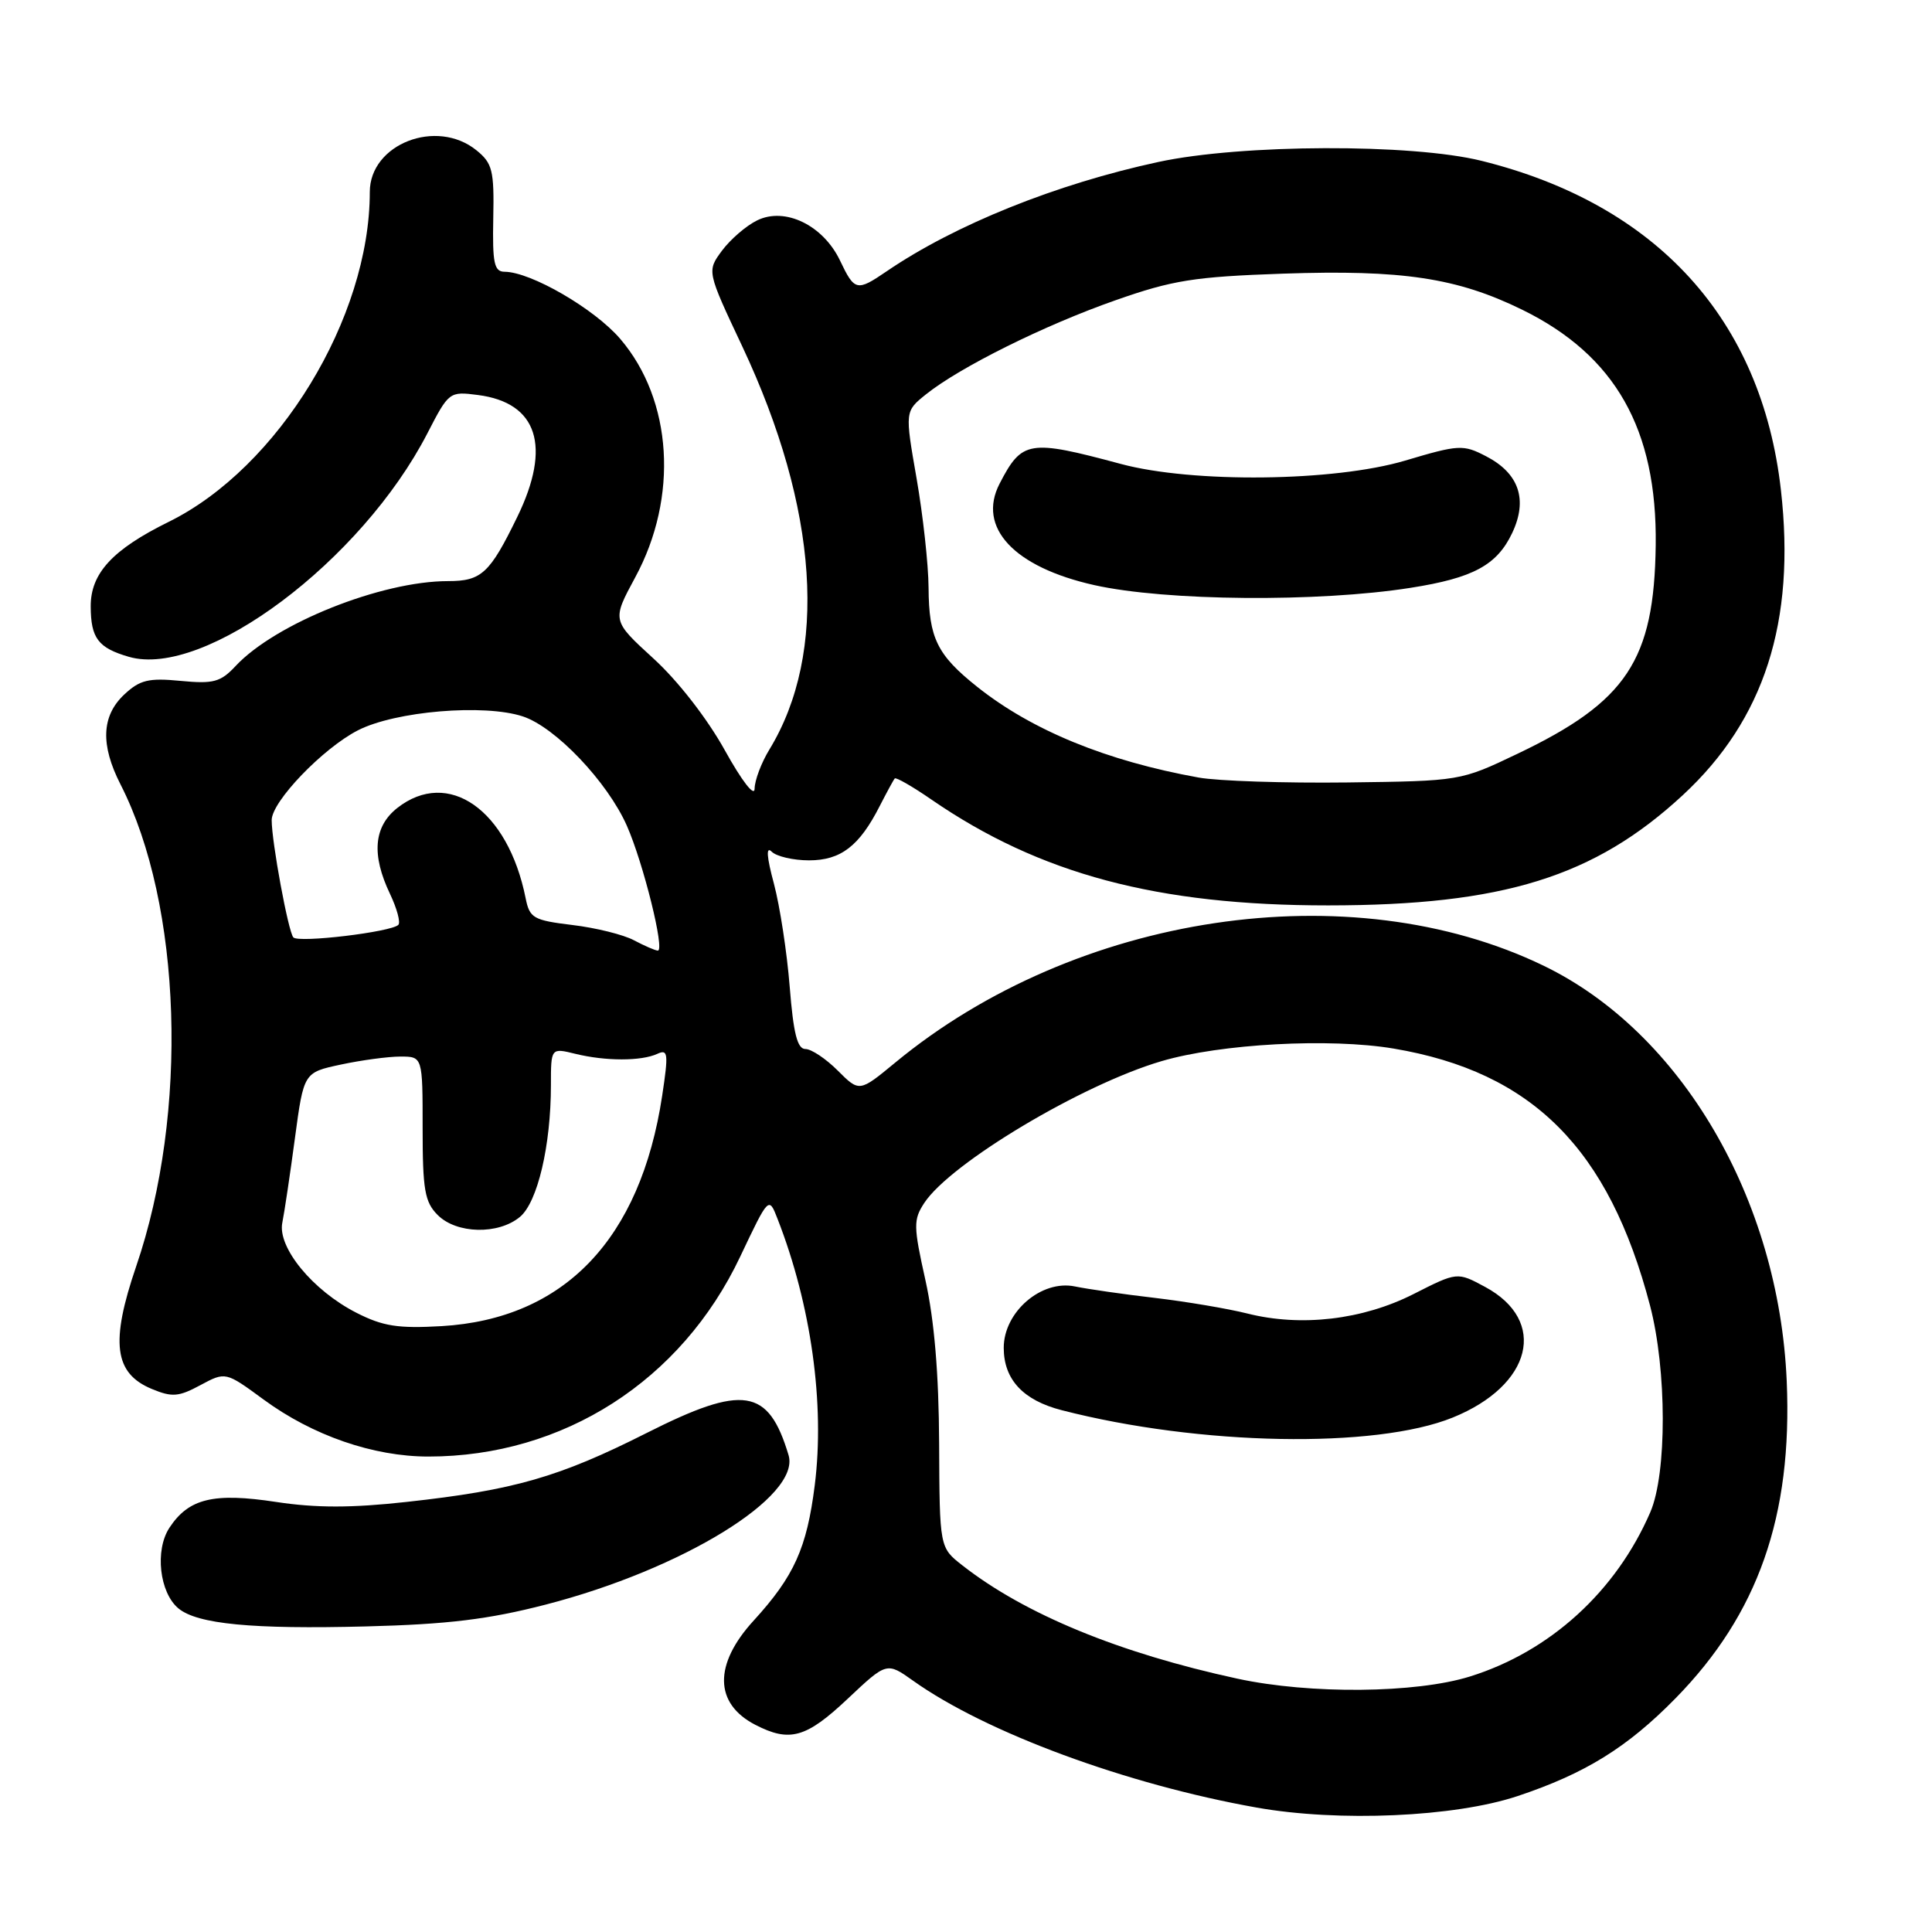 <?xml version="1.0" encoding="UTF-8" standalone="no"?>
<!DOCTYPE svg PUBLIC "-//W3C//DTD SVG 1.1//EN" "http://www.w3.org/Graphics/SVG/1.1/DTD/svg11.dtd" >
<svg xmlns="http://www.w3.org/2000/svg" xmlns:xlink="http://www.w3.org/1999/xlink" version="1.1" viewBox="0 0 256 256">
 <g >
 <path fill="currentColor"
d=" M 201.09 237.99 C 210.05 235.00 215.62 231.55 222.00 225.05 C 232.96 213.88 237.52 200.90 236.75 183.00 C 235.71 158.88 222.78 136.78 204.53 127.96 C 178.92 115.58 142.56 121.02 118.61 140.81 C 113.87 144.72 113.87 144.72 111.01 141.86 C 109.44 140.29 107.51 139.00 106.72 139.00 C 105.65 139.00 105.13 136.93 104.64 130.75 C 104.28 126.21 103.34 120.07 102.55 117.10 C 101.58 113.50 101.49 112.09 102.25 112.85 C 102.88 113.48 105.11 114.00 107.20 114.00 C 111.41 114.00 113.87 112.11 116.57 106.80 C 117.50 104.99 118.39 103.34 118.56 103.15 C 118.72 102.96 120.92 104.22 123.44 105.96 C 137.77 115.82 153.36 119.98 176.00 119.97 C 199.15 119.96 211.28 116.19 222.98 105.36 C 233.78 95.36 237.96 82.38 235.98 64.93 C 233.43 42.34 219.55 27.08 196.31 21.31 C 187.04 19.01 164.49 19.09 153.50 21.46 C 139.98 24.37 126.53 29.78 117.50 35.94 C 113.53 38.65 113.24 38.58 111.31 34.53 C 109.08 29.85 104.02 27.39 100.33 29.20 C 98.87 29.91 96.78 31.72 95.67 33.21 C 93.66 35.93 93.66 35.93 98.36 45.91 C 108.46 67.39 109.75 86.53 101.94 99.33 C 100.88 101.07 100.00 103.40 99.99 104.50 C 99.98 105.66 98.31 103.50 96.03 99.39 C 93.71 95.21 89.82 90.20 86.58 87.25 C 81.08 82.22 81.08 82.22 84.16 76.52 C 89.93 65.88 89.12 53.01 82.19 44.91 C 78.78 40.92 70.35 36.03 66.86 36.01 C 65.48 36.00 65.24 34.87 65.36 28.92 C 65.49 22.59 65.25 21.63 63.14 19.92 C 57.85 15.63 49.00 19.08 49.00 25.44 C 49.00 42.13 36.89 61.99 22.35 69.15 C 14.90 72.82 11.99 75.98 12.02 80.38 C 12.04 84.57 13.01 85.85 17.07 87.03 C 27.09 89.94 47.91 74.35 56.64 57.40 C 59.47 51.91 59.55 51.85 63.33 52.34 C 71.24 53.36 73.10 59.14 68.54 68.50 C 64.90 75.98 63.80 77.00 59.37 77.00 C 50.52 77.00 36.49 82.61 31.22 88.25 C 29.23 90.38 28.29 90.64 23.92 90.22 C 19.68 89.81 18.53 90.09 16.45 92.04 C 13.45 94.87 13.29 98.69 15.97 103.94 C 24.12 119.91 25.01 147.47 18.04 167.81 C 14.60 177.88 15.12 181.98 20.13 184.05 C 22.80 185.16 23.68 185.09 26.55 183.54 C 29.89 181.75 29.89 181.75 34.92 185.44 C 41.43 190.22 49.47 193.00 56.76 193.00 C 74.64 193.00 90.29 182.97 98.08 166.51 C 101.87 158.52 101.87 158.52 103.03 161.51 C 107.48 172.90 109.31 186.03 107.96 196.79 C 106.91 205.13 105.23 208.86 99.87 214.73 C 94.55 220.54 94.63 225.72 100.07 228.54 C 104.64 230.90 106.81 230.29 112.31 225.11 C 117.50 220.22 117.50 220.22 121.00 222.71 C 130.65 229.58 149.27 236.45 166.50 239.51 C 177.40 241.45 192.75 240.77 201.09 237.99 Z  M 72.30 212.62 C 90.43 207.94 106.12 198.29 104.49 192.82 C 101.82 183.92 98.52 183.40 85.68 189.88 C 74.09 195.73 68.12 197.45 53.90 199.01 C 46.59 199.82 41.89 199.82 36.61 199.02 C 28.28 197.75 25.00 198.55 22.44 202.45 C 20.50 205.42 21.13 211.03 23.64 213.12 C 26.15 215.20 33.41 215.90 48.50 215.51 C 59.35 215.23 64.71 214.58 72.30 212.62 Z  M 164.00 222.44 C 148.32 219.05 135.78 213.89 127.52 207.42 C 124.50 205.06 124.50 205.06 124.44 191.28 C 124.40 182.02 123.80 174.93 122.63 169.66 C 121.03 162.47 121.01 161.63 122.47 159.40 C 125.94 154.12 143.33 143.72 153.90 140.61 C 161.75 138.30 176.20 137.52 184.66 138.94 C 203.05 142.04 213.19 152.21 218.64 173.00 C 220.87 181.54 220.89 195.22 218.68 200.36 C 214.14 210.87 205.39 218.84 194.76 222.15 C 187.59 224.38 173.61 224.51 164.00 222.44 Z  M 192.50 187.83 C 203.02 183.57 205.13 175.01 196.78 170.52 C 193.09 168.53 193.09 168.53 187.30 171.47 C 180.55 174.89 172.40 175.84 165.29 174.05 C 162.70 173.40 157.18 172.47 153.04 171.98 C 148.89 171.50 144.12 170.81 142.43 170.46 C 137.99 169.54 133.00 173.84 133.00 178.59 C 133.00 182.79 135.57 185.55 140.69 186.86 C 158.94 191.56 182.25 191.99 192.50 187.83 Z  M 47.23 173.95 C 41.44 171.00 36.74 165.28 37.41 162.00 C 37.69 160.62 38.44 155.59 39.08 150.81 C 40.25 142.11 40.25 142.11 45.17 141.06 C 47.88 140.48 51.43 140.00 53.05 140.00 C 56.00 140.00 56.00 140.00 56.00 149.50 C 56.00 157.67 56.28 159.28 58.00 161.00 C 60.50 163.50 66.02 163.63 68.89 161.25 C 71.23 159.31 73.00 151.79 73.00 143.78 C 73.00 138.84 73.00 138.84 76.25 139.64 C 80.25 140.62 84.97 140.62 87.10 139.64 C 88.52 138.98 88.59 139.59 87.74 145.20 C 84.86 164.22 74.75 174.77 58.50 175.72 C 52.75 176.05 50.74 175.74 47.23 173.95 Z  M 84.00 124.59 C 82.62 123.85 78.96 122.94 75.86 122.57 C 70.67 121.94 70.18 121.66 69.65 119.02 C 67.31 107.30 59.40 101.75 52.63 107.07 C 49.52 109.53 49.20 113.26 51.68 118.45 C 52.60 120.39 53.10 122.23 52.78 122.55 C 51.83 123.50 39.56 124.97 38.87 124.21 C 38.20 123.47 36.00 111.57 36.00 108.67 C 36.00 106.21 42.77 99.16 47.43 96.77 C 52.39 94.23 64.16 93.24 69.28 94.93 C 73.60 96.35 80.49 103.60 83.06 109.41 C 85.24 114.34 88.14 126.02 87.16 125.96 C 86.80 125.94 85.38 125.32 84.00 124.59 Z  M 158.83 103.03 C 146.65 100.84 136.74 96.78 129.50 91.02 C 124.17 86.78 123.08 84.55 123.04 77.88 C 123.02 74.79 122.30 68.27 121.45 63.38 C 119.90 54.50 119.90 54.50 122.70 52.25 C 127.18 48.66 138.38 43.09 147.80 39.79 C 155.39 37.12 158.23 36.67 170.00 36.26 C 185.80 35.72 193.07 36.81 201.70 41.04 C 214.04 47.09 219.59 56.87 219.39 72.25 C 219.19 87.49 215.55 92.98 201.05 99.89 C 193.51 103.49 193.49 103.49 178.50 103.68 C 170.25 103.78 161.40 103.49 158.83 103.03 Z  M 186.91 77.89 C 195.20 76.59 198.35 74.89 200.37 70.63 C 202.47 66.20 201.28 62.71 196.90 60.45 C 193.87 58.88 193.31 58.91 186.16 61.04 C 176.77 63.82 158.06 64.04 148.50 61.47 C 136.33 58.20 135.42 58.35 132.45 64.09 C 129.45 69.90 134.35 75.15 145.00 77.53 C 154.47 79.65 174.67 79.82 186.91 77.89 Z "/>
</g>
</svg>